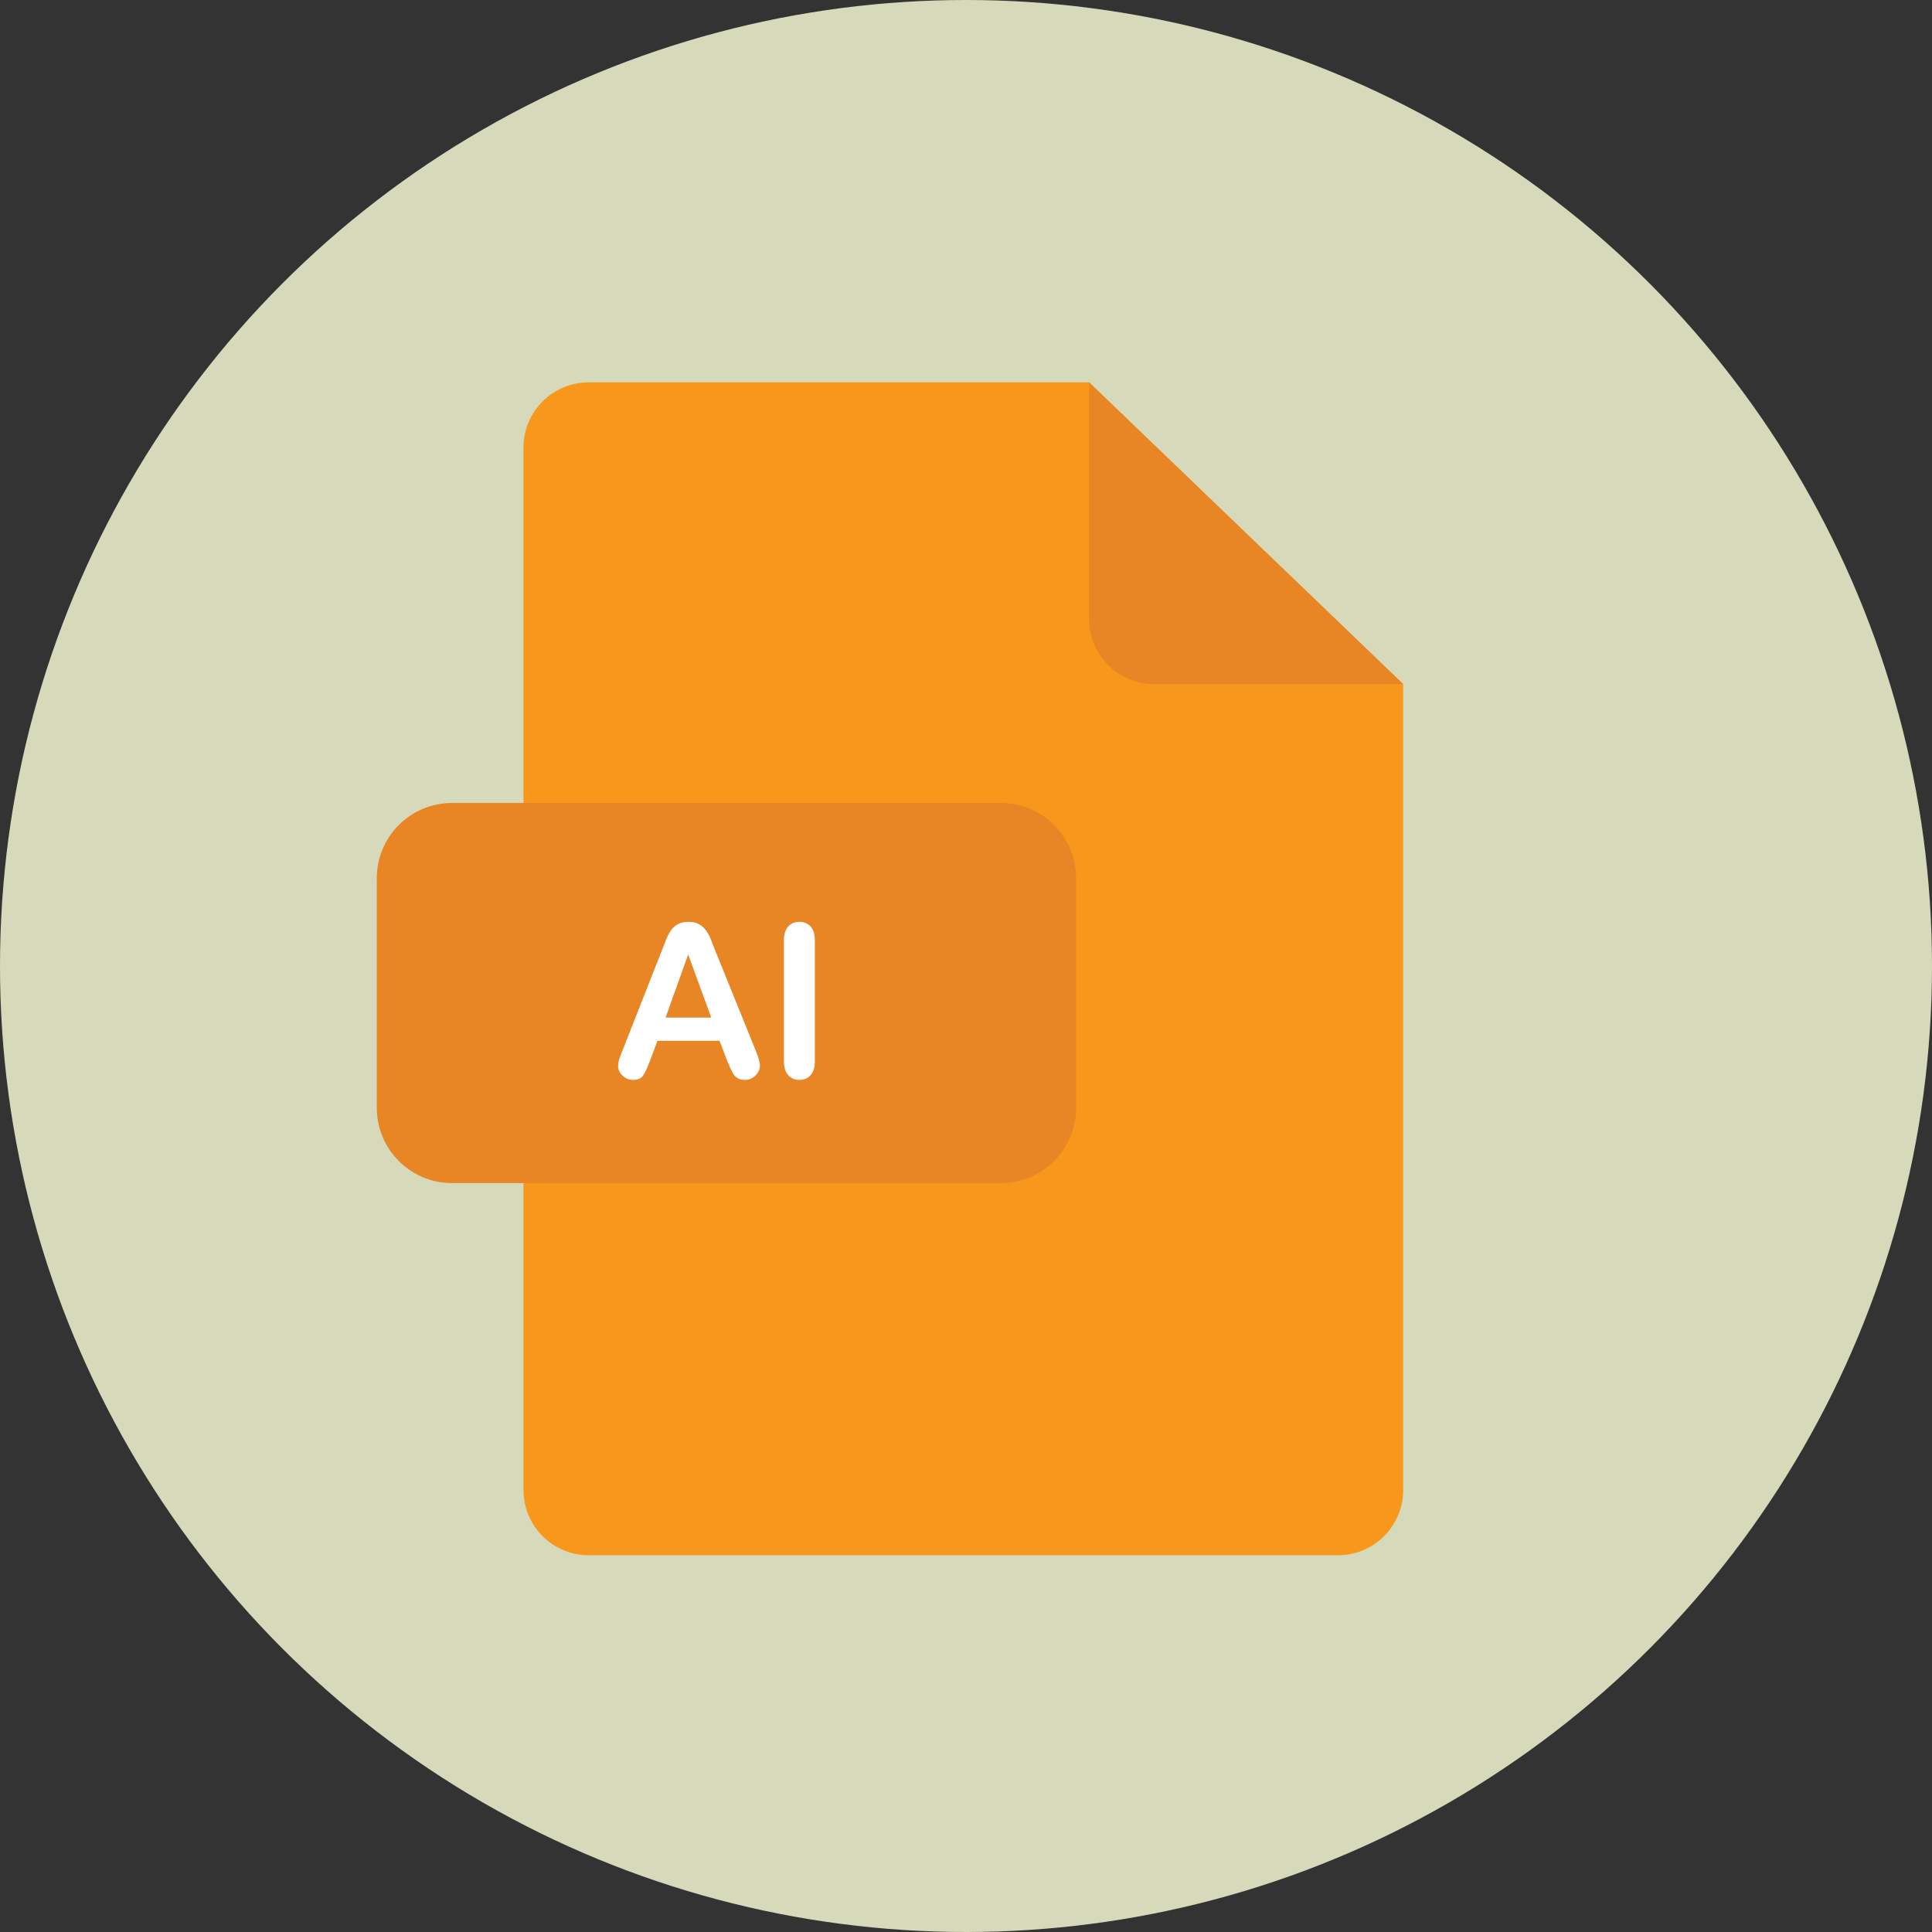 <?xml version="1.0" encoding="iso-8859-1"?>
<!-- Generator: Adobe Illustrator 19.0.0, SVG Export Plug-In . SVG Version: 6.00 Build 0)  -->
<svg version="1.1" id="Layer_1" xmlns="http://www.w3.org/2000/svg" xmlns:xlink="http://www.w3.org/1999/xlink" x="0px" y="0px"
	 viewBox="0 0 473.654 473.654" style="enable-background:new 0 0 473.654 473.654;" xml:space="preserve">
<rect x="0" y="0" width="473.654" height="473.654" fill="#333333" stroke="none"/>
<circle style="fill:#D7DABA;" cx="236.827" cy="236.827" r="236.827"/>
<path style="fill:#F7981D;" d="M144.31,93.736c-8.814,0-15.972,7.15-15.972,15.972v255.604c0,8.822,7.158,15.975,15.972,15.975
	h183.722c8.822,0,15.972-7.154,15.972-15.975V167.716l-77.005-73.98H144.31z"/>
<g>
	<path style="fill:#E88524;" d="M344.003,167.716h-61.03c-8.822,0-15.972-7.154-15.972-15.975V93.736L344.003,167.716z"/>
	<path style="fill:#E88524;" d="M263.816,271.613c0,10.183-8.253,18.436-18.436,18.436H110.815
		c-10.183,0-18.436-8.253-18.436-18.436v-56.318c0-10.183,8.253-18.436,18.436-18.436H245.38c10.183,0,18.436,8.253,18.436,18.436
		V271.613z"/>
</g>
<g>
	<path style="fill:#FFFFFF;" d="M178.202,259.874l-1.791-4.704h-15.235l-1.791,4.805c-0.699,1.874-1.298,3.141-1.791,3.796
		s-1.305,0.984-2.427,0.984c-0.954,0-1.795-0.348-2.532-1.047s-1.099-1.492-1.099-2.378c0-0.512,0.082-1.04,0.254-1.586
		s0.452-1.305,0.845-2.274l9.585-24.337c0.273-0.699,0.598-1.537,0.987-2.517c0.381-0.98,0.789-1.791,1.227-2.442
		c0.43-0.647,1.006-1.171,1.709-1.571c0.707-0.4,1.582-0.602,2.621-0.602c1.055,0,1.941,0.202,2.644,0.602
		c0.707,0.4,1.279,0.916,1.716,1.548c0.43,0.628,0.8,1.309,1.096,2.031c0.299,0.725,0.681,1.69,1.141,2.902l9.79,24.184
		c0.767,1.84,1.152,3.179,1.152,4.013c0,0.868-0.363,1.664-1.088,2.39c-0.722,0.725-1.597,1.088-2.618,1.088
		c-0.595,0-1.107-0.105-1.533-0.318c-0.426-0.213-0.785-0.501-1.073-0.868c-0.288-0.366-0.602-0.931-0.931-1.687
		C178.725,261.123,178.441,260.45,178.202,259.874z M163.173,249.467h11.196L168.718,234L163.173,249.467z"/>
	<path style="fill:#FFFFFF;" d="M192.184,260.129v-29.528c0-1.533,0.352-2.685,1.047-3.452c0.696-0.767,1.604-1.152,2.711-1.152
		c1.144,0,2.068,0.381,2.771,1.137c0.707,0.759,1.062,1.915,1.062,3.463v29.528c0,1.552-0.355,2.711-1.062,3.478
		c-0.703,0.767-1.63,1.152-2.771,1.152c-1.092,0-1.989-0.389-2.7-1.163C192.539,262.817,192.184,261.662,192.184,260.129z"/>
</g>
<g>
</g>
<g>
</g>
<g>
</g>
<g>
</g>
<g>
</g>
<g>
</g>
<g>
</g>
<g>
</g>
<g>
</g>
<g>
</g>
<g>
</g>
<g>
</g>
<g>
</g>
<g>
</g>
<g>
</g>
</svg>
